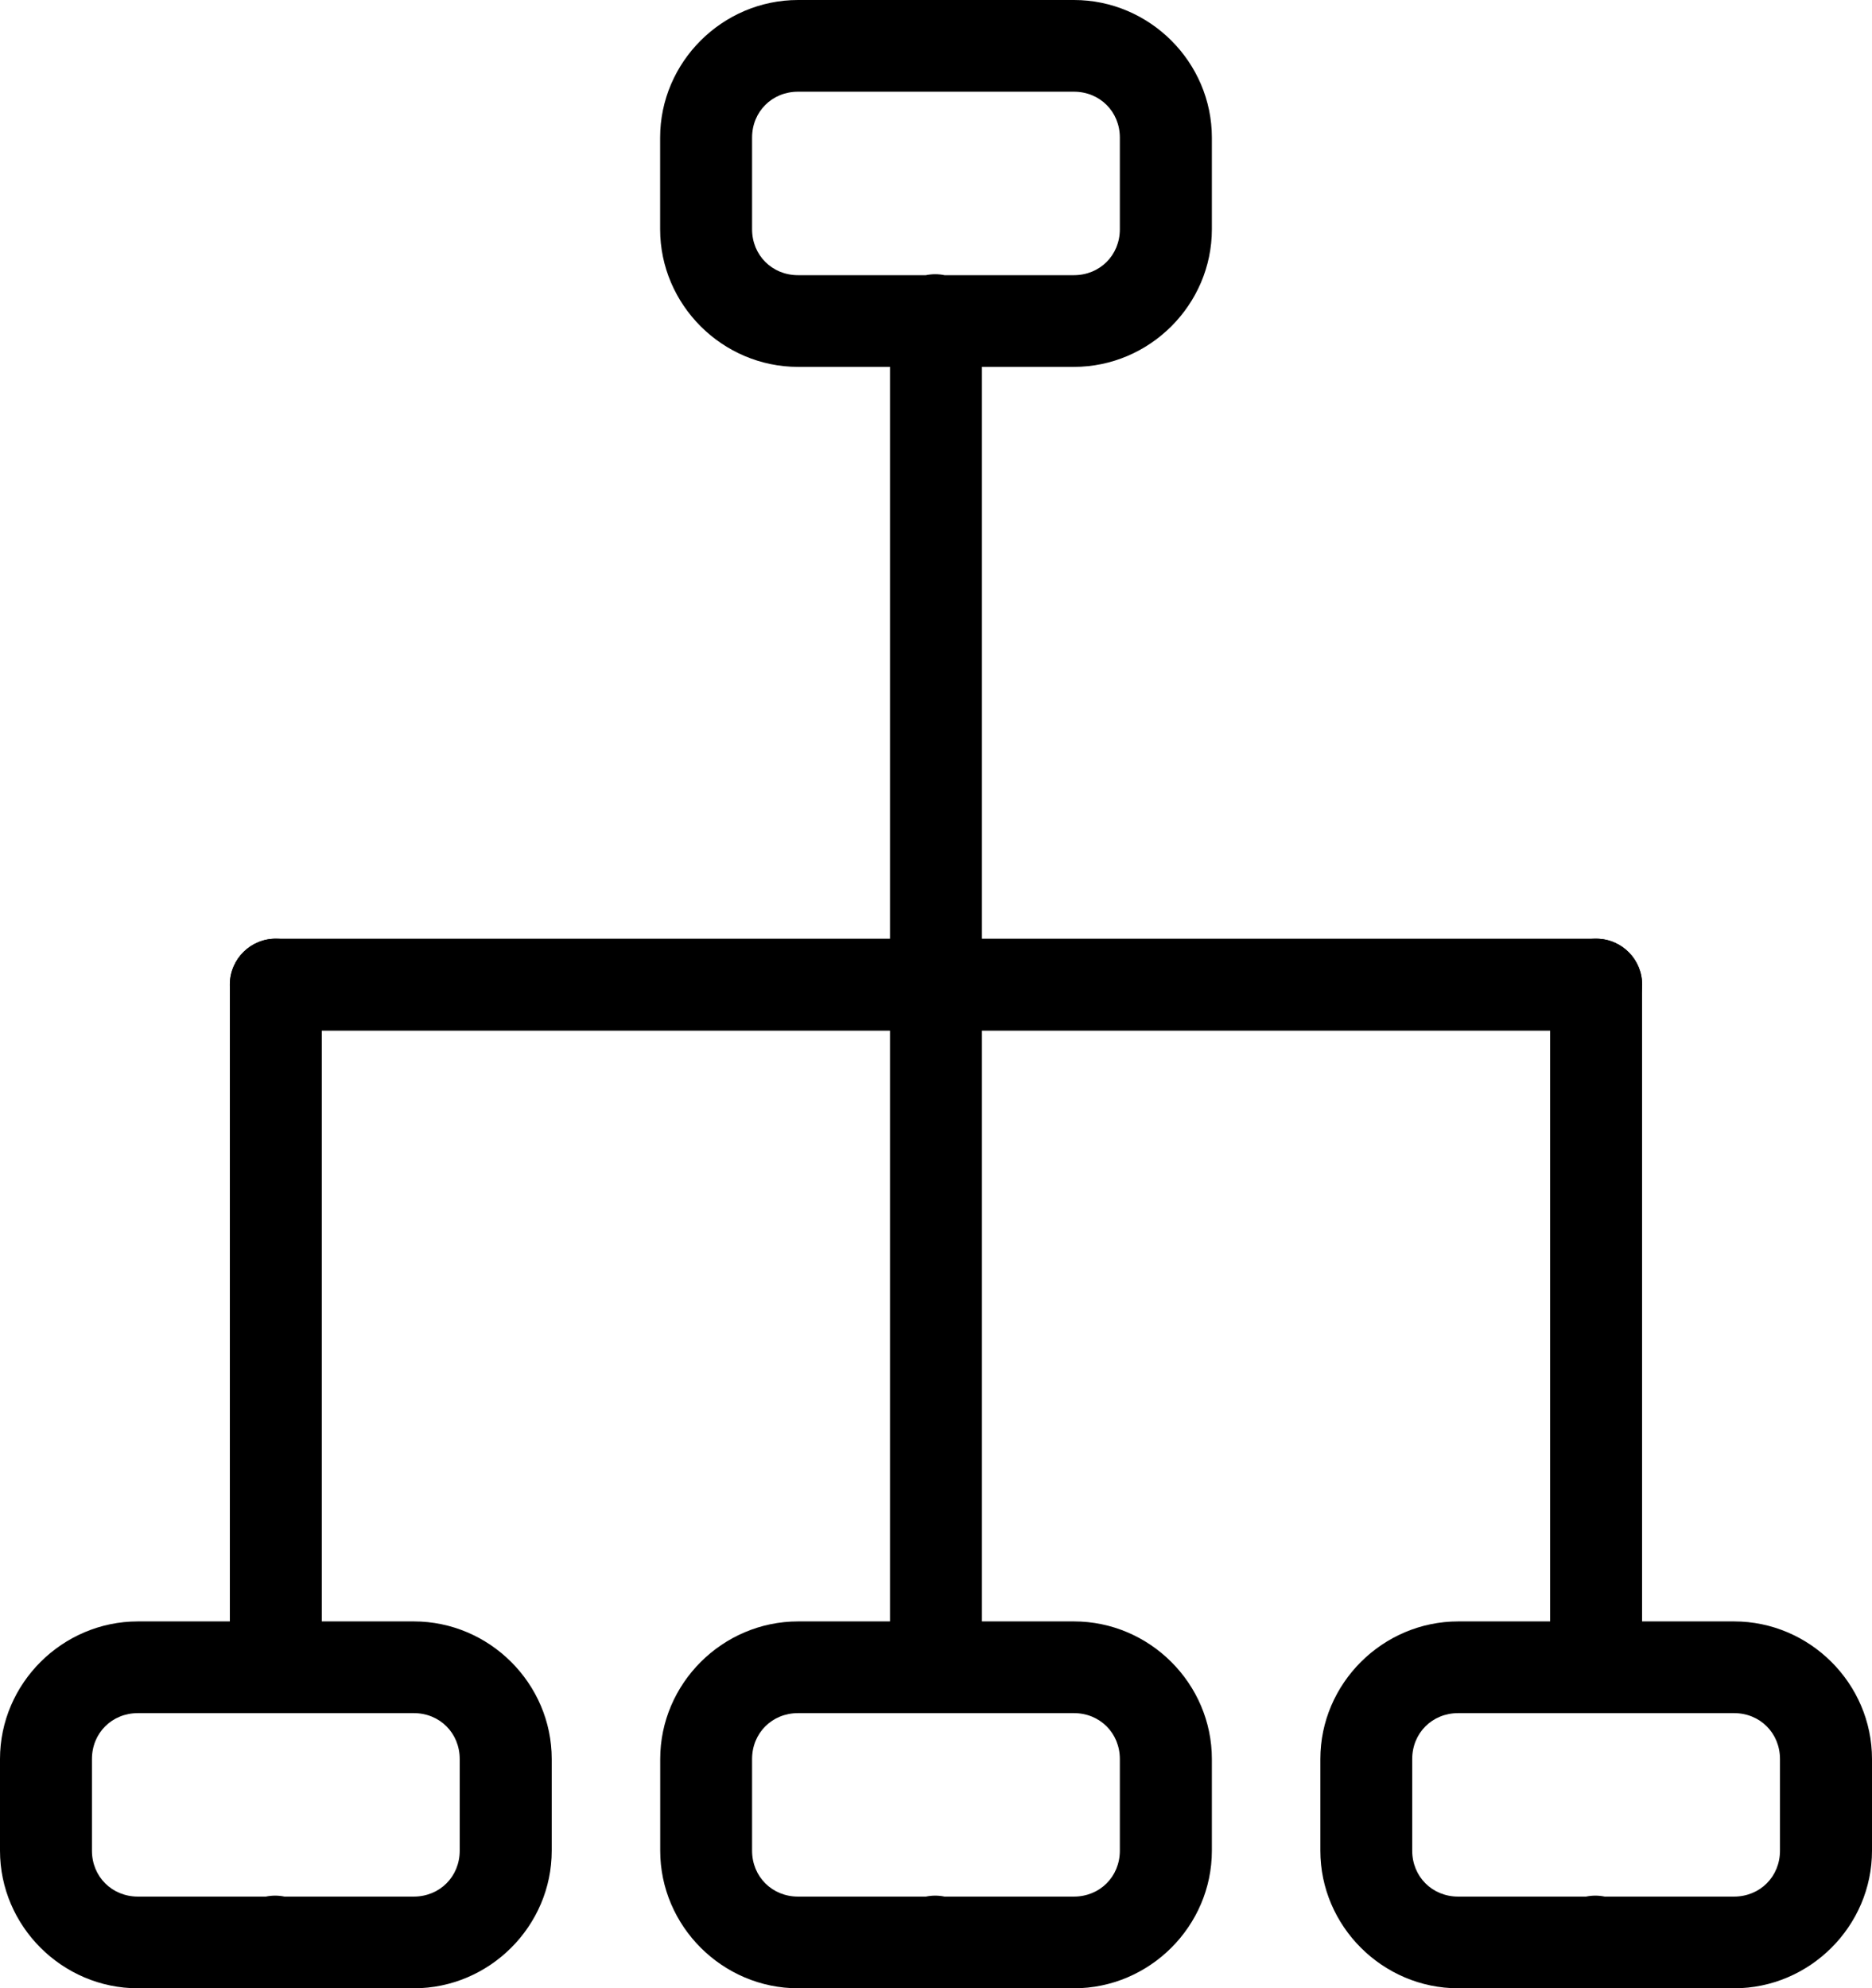 <?xml version="1.0" encoding="utf-8"?>
<!-- Generator: Adobe Illustrator 18.1.1, SVG Export Plug-In . SVG Version: 6.00 Build 0)  -->
<svg version="1.1" id="Layer_1" xmlns="http://www.w3.org/2000/svg" xmlns:xlink="http://www.w3.org/1999/xlink" x="0px" y="0px"
	 viewBox="0 0 23.537 25" style="enable-background:new 0 0 23.537 25;" xml:space="preserve">
<g id="view-tree-line.svg">
	<path d="M11.19,20.675c-0.005,0.318,0.251,0.58,0.57,0.585c0.319,0.005,0.582-0.25,0.586-0.569c0-0.005,0-0.011,0-0.016l0-16.587
		c0.005-0.318-0.251-0.58-0.57-0.585c-0.319-0.005-0.582,0.25-0.586,0.569c0,0.005,0,0.011,0,0.016L11.19,20.675z"/>
	<path d="M19.49,20.675c-0.005,0.318,0.251,0.58,0.57,0.585c0.319,0.005,0.582-0.25,0.586-0.569c0-0.005,0-0.011,0-0.016l0-8.287
		c0.005-0.318-0.251-0.58-0.57-0.585c-0.319-0.005-0.582,0.25-0.586,0.569c0,0.005,0,0.011,0,0.016L19.49,20.675z"/>
	<path d="M2.89,20.675c-0.005,0.318,0.251,0.58,0.57,0.585c0.319,0.005,0.582-0.25,0.586-0.569c0-0.005,0-0.011,0-0.016l0-8.287
		c0.005-0.318-0.251-0.58-0.57-0.585c-0.319-0.005-0.582,0.25-0.586,0.569c0,0.005,0,0.011,0,0.016L2.89,20.675z"/>
	<path d="M20.062,12.959c0.318,0.005,0.58-0.251,0.585-0.57c0.005-0.319-0.25-0.582-0.569-0.586c-0.005,0-0.011,0-0.016,0l-16.587,0
		c-0.318-0.005-0.58,0.251-0.585,0.57c-0.005,0.319,0.25,0.582,0.569,0.586c0.005,0,0.011,0,0.016,0L20.062,12.959z"/>
	<path d="M13.503,4.613c0.951,0,1.734-0.781,1.734-1.73V1.73c0-0.949-0.783-1.73-1.734-1.73l-3.468,0C9.083,0,8.3,0.781,8.3,1.73
		v1.153c0,0.949,0.783,1.73,1.734,1.73H13.503z M9.456,2.883V1.73c0-0.326,0.251-0.577,0.578-0.577h3.468
		c0.327,0,0.578,0.251,0.578,0.577v1.153c0,0.326-0.251,0.577-0.578,0.577h-1.626c-0.077-0.016-0.157-0.016-0.235,0h-1.608
		C9.708,3.46,9.456,3.209,9.456,2.883z"/>
	<path d="M13.503,25c0.951,0,1.734-0.781,1.734-1.73v-1.153c0-0.949-0.783-1.73-1.734-1.73h-3.468c-0.951,0-1.734,0.781-1.734,1.73
		v1.153c0,0.949,0.783,1.73,1.734,1.73H13.503z M9.456,23.27v-1.153c0-0.326,0.251-0.577,0.578-0.577h3.468
		c0.327,0,0.578,0.251,0.578,0.577v1.153c0,0.326-0.251,0.577-0.578,0.577h-1.626c-0.077-0.016-0.157-0.016-0.235,0h-1.608
		C9.708,23.847,9.456,23.596,9.456,23.27z"/>
	<path d="M21.803,25c0.951,0,1.734-0.781,1.734-1.73v-1.153c0-0.949-0.783-1.73-1.734-1.73h-3.468c-0.951,0-1.734,0.781-1.734,1.73
		v1.153c0,0.949,0.783,1.73,1.734,1.73H21.803z M17.756,23.27v-1.153c0-0.326,0.251-0.577,0.578-0.577h3.468
		c0.327,0,0.578,0.251,0.578,0.577v1.153c0,0.326-0.251,0.577-0.578,0.577h-1.626c-0.077-0.016-0.157-0.016-0.235,0h-1.608
		C18.008,23.847,17.756,23.596,17.756,23.27z"/>
	<path d="M5.203,25c0.951,0,1.734-0.781,1.734-1.73v-1.153c0-0.949-0.783-1.73-1.734-1.73H1.734C0.783,20.387,0,21.168,0,22.117
		l0,1.153C0,24.219,0.783,25,1.734,25H5.203z M1.156,23.27v-1.153c0-0.326,0.251-0.577,0.578-0.577h3.468
		c0.327,0,0.578,0.251,0.578,0.577v1.153c0,0.326-0.251,0.577-0.578,0.577H3.577c-0.077-0.016-0.157-0.016-0.235,0H1.734
		C1.408,23.847,1.156,23.596,1.156,23.27z"/>
</g>
</svg>
